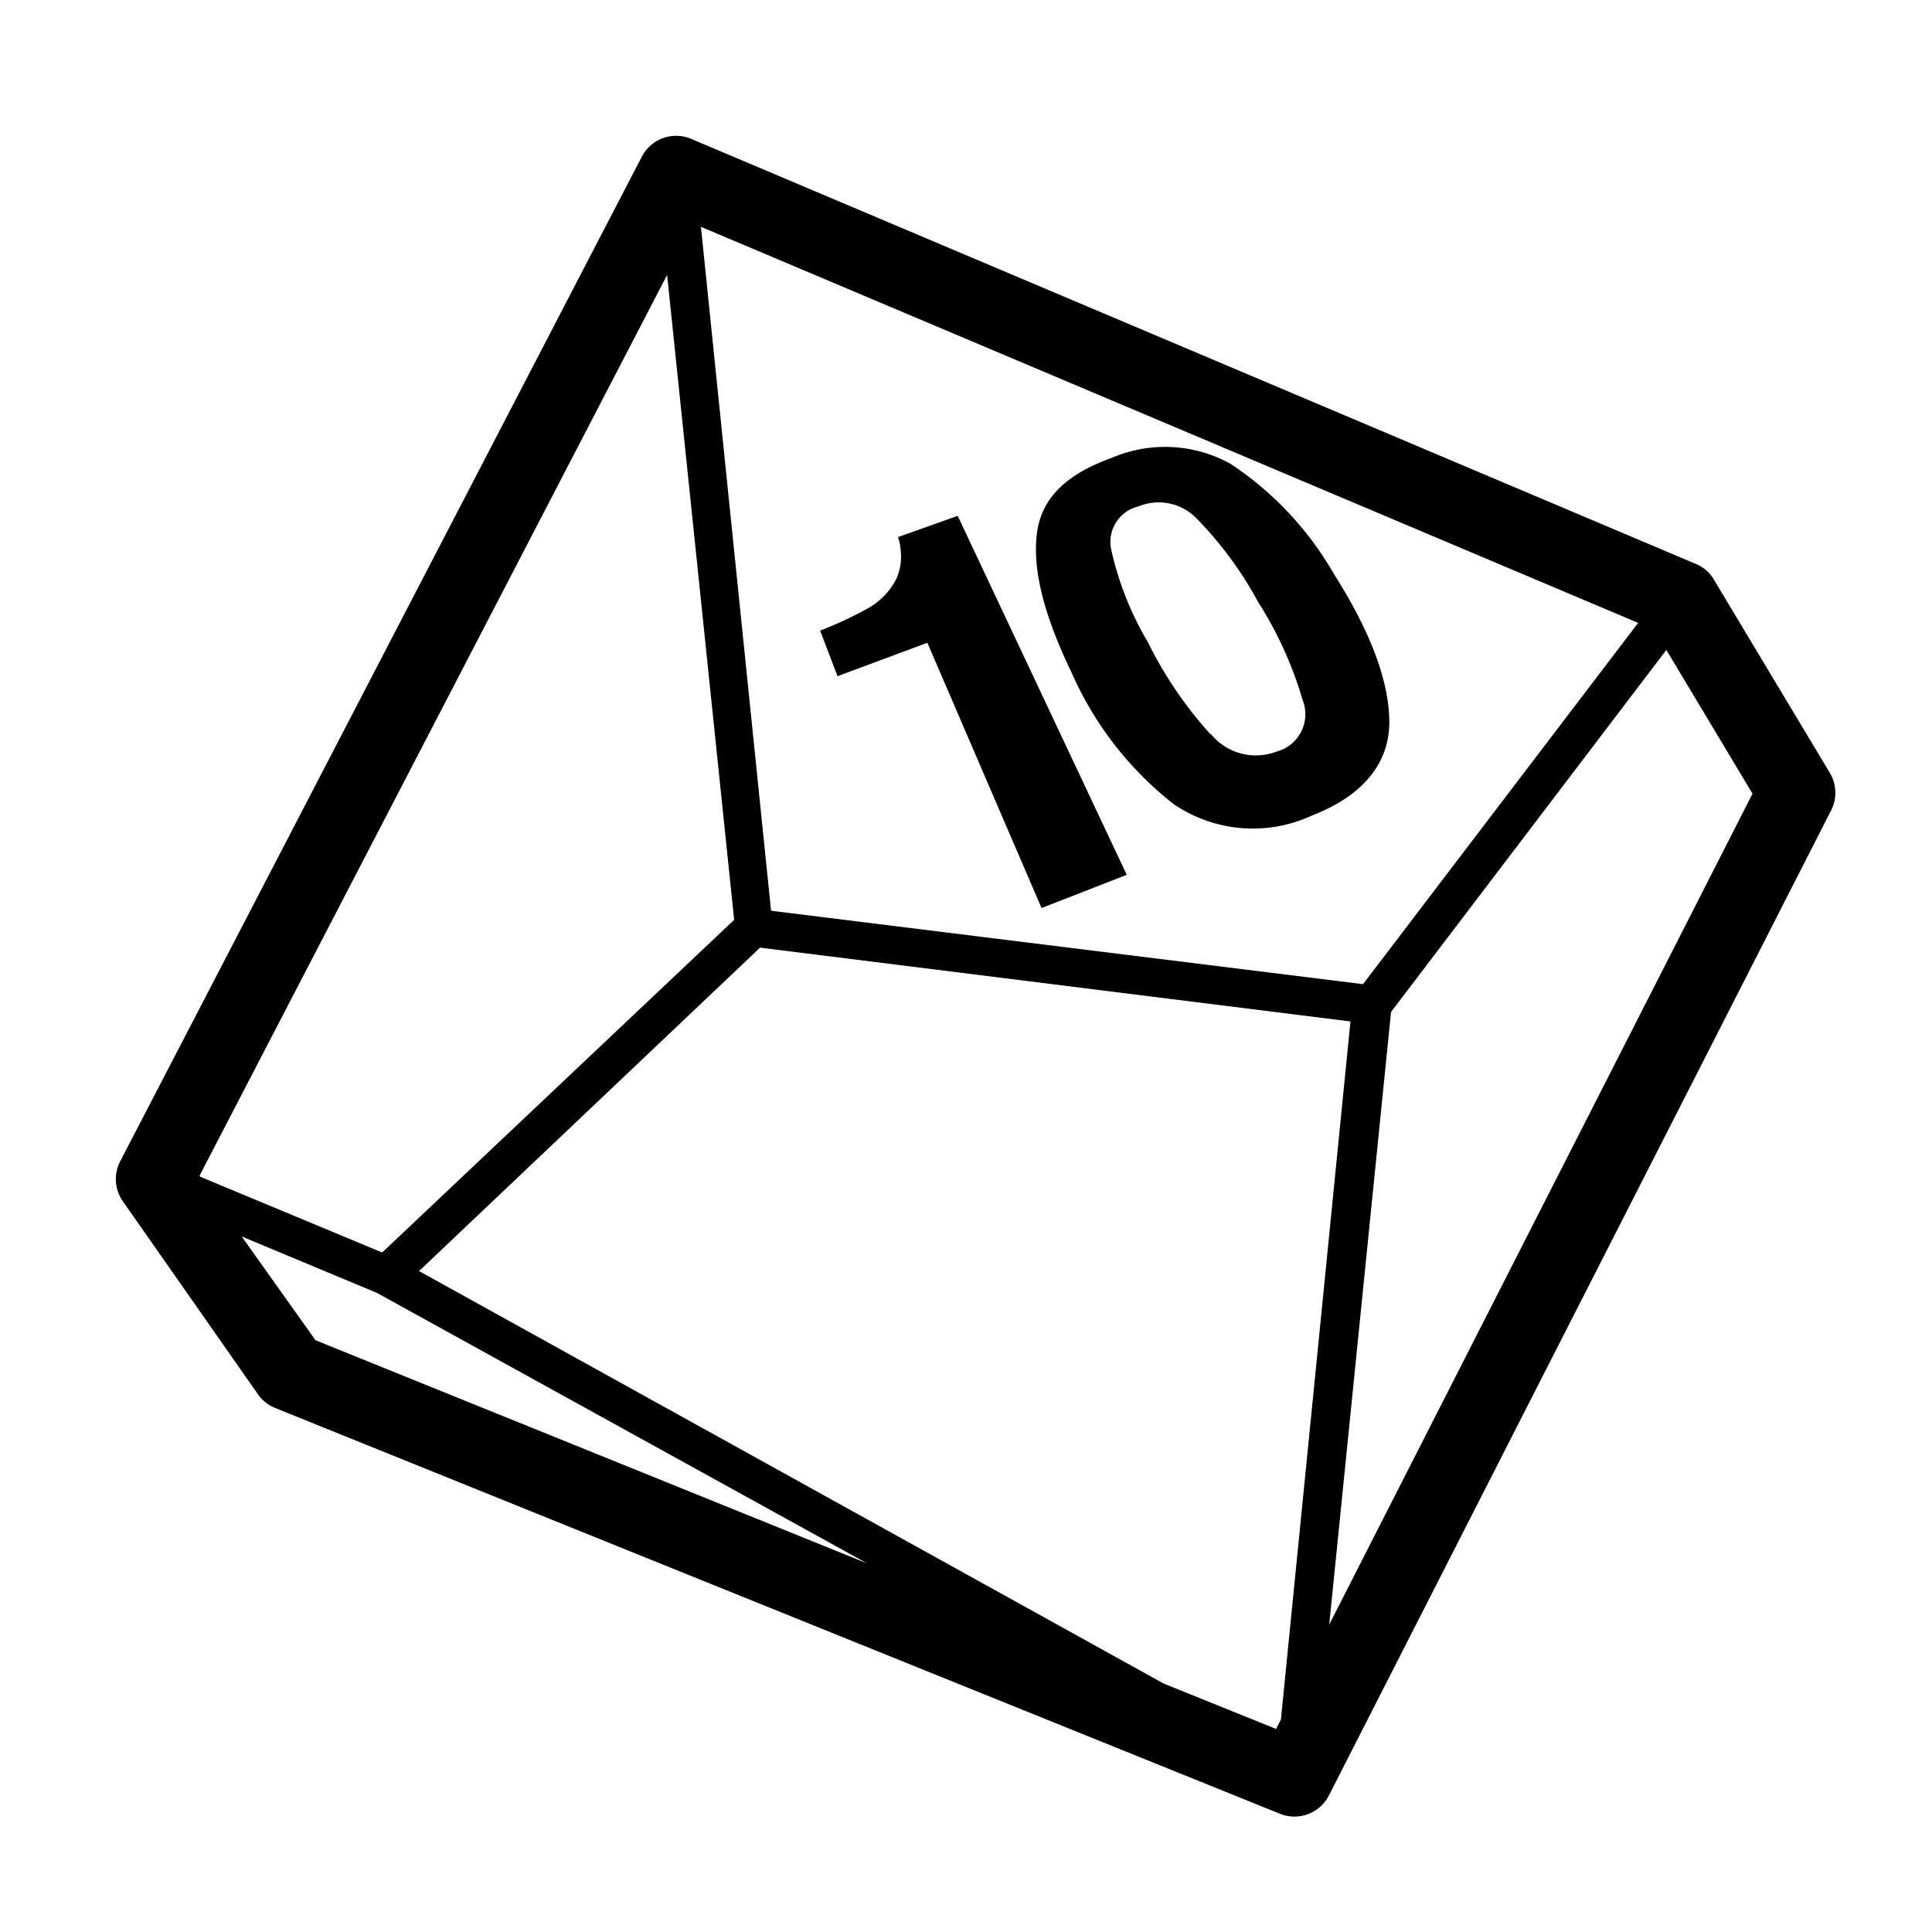 <svg width="100" height="100" xmlns="http://www.w3.org/2000/svg"><path d="M43.35 35l-.9-2.36a19.88 19.88 0 002.45-1.14 3.65 3.65 0 001.5-1.55 2.83 2.83 0 00.22-1.45 2.64 2.64 0 00-.14-.7l3.09-1.1 8.75 18.58L53.91 47 48 33.27 43.35 35zm20.33-11a16.91 16.91 0 015.37 5.72c1.86 2.93 2.84 5.49 2.86 7.61s-1.31 3.84-4 4.88a7.27 7.27 0 01-7.19-.61 17.76 17.76 0 01-5.28-6.84c-1.44-3-2-5.32-1.77-7.15s1.53-3.07 3.87-3.91a7 7 0 016.14.3zm-1 14a3 3 0 003.4.9 2 2 0 001.34-2.68 19.72 19.72 0 00-2.3-5.06 19.23 19.23 0 00-3.19-4.33 2.73 2.73 0 00-3-.62 1.89 1.89 0 00-1.42 2.21 16.38 16.38 0 001.91 4.83A20.76 20.76 0 0062.65 38h.03zm32.03 2l-6-10a1.93 1.93 0 00-.93-.81l-52-22a2 2 0 00-2.56.92l-27 52a2 2 0 00.14 2.07l7 10a2 2 0 00.89.7l52 21a2 2 0 002.53-.94l26-51a2 2 0 00-.07-1.94zm-54.8 7.14l-3.63-35.4 48.51 20.5-14.24 18.7-30.64-3.8zM10.33 60.85l24.2-46.62L38 47.61 19.78 64.83l-9.41-3.92-.04-.06zm6 8.52L12.51 64l7 2.92 25.37 14-28.55-11.55zM66.3 89l-.25.49-5.82-2.35-38.54-21.35 17.65-16.74 30.56 3.82L66.3 89zm2.5-4.91L72 52.38l14.25-18.74 4.46 7.44L68.8 84.09z"/></svg>
